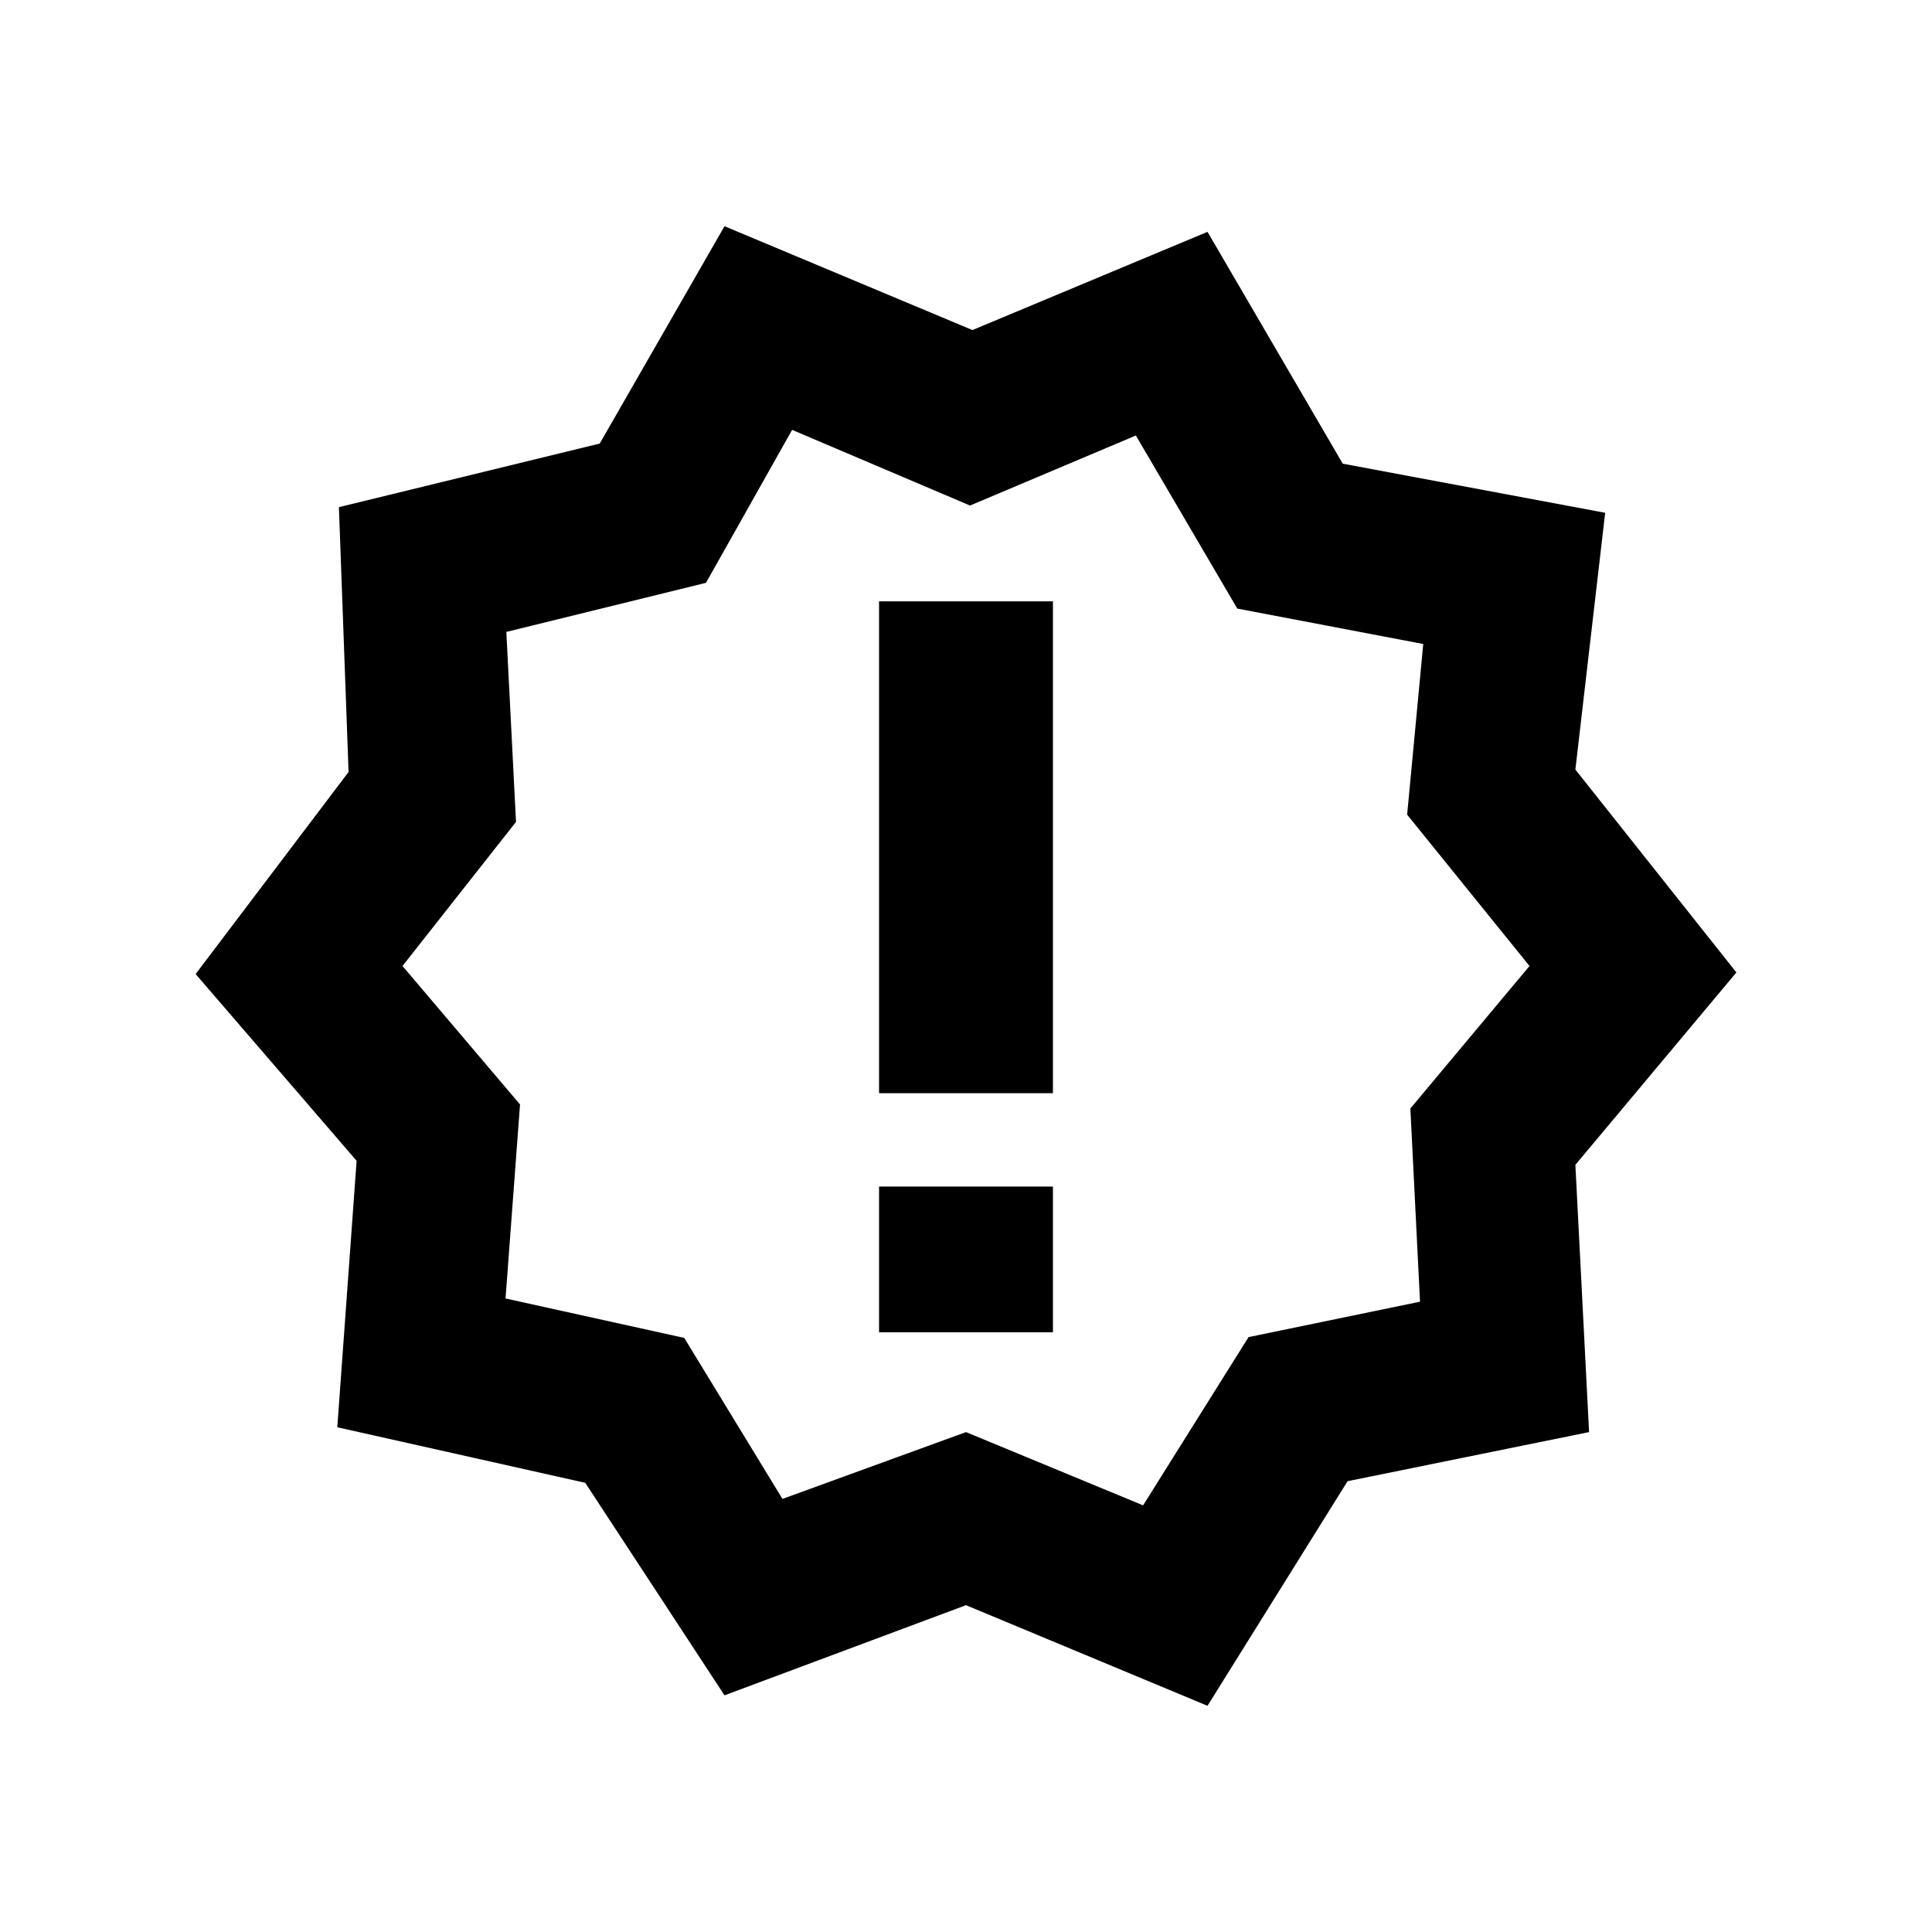 <svg id="eaf4fead-e611-47cf-bd8f-2b6f7cd390be" data-name="Layer 1" xmlns="http://www.w3.org/2000/svg" viewBox="0 0 24 24"><g id="bc23457a-3f24-4744-b5d6-7a9f042e5068" data-name="Artwork"><path d="M15,21.19l-3-1.25L9,21.06,7.27,18.42l-3.08-.69.24-3.31-2-2.32,1.9-2.51L4.21,6.3l3.24-.79L9,2.81,12.08,4.1,15,2.88l1.68,2.88,3.26.61-.37,3.19,2,2.52-2,2.39.17,3.32-3,.61Zm-3-3.4,2.2.91,1.31-2.09,2.13-.44-.12-2.4L19,12l-1.52-1.88L17.68,8l-2.31-.44L14.11,5.41l-2.06.87L9.84,5.34,8.77,7.24l-2.48.61.12,2.36L5,12l1.46,1.72-.18,2.41,2.22.49,1.22,2Z"/><rect x="10.92" y="7.47" width="2.16" height="6.11"/><rect x="10.92" y="14.74" width="2.16" height="1.81"/></g></svg>